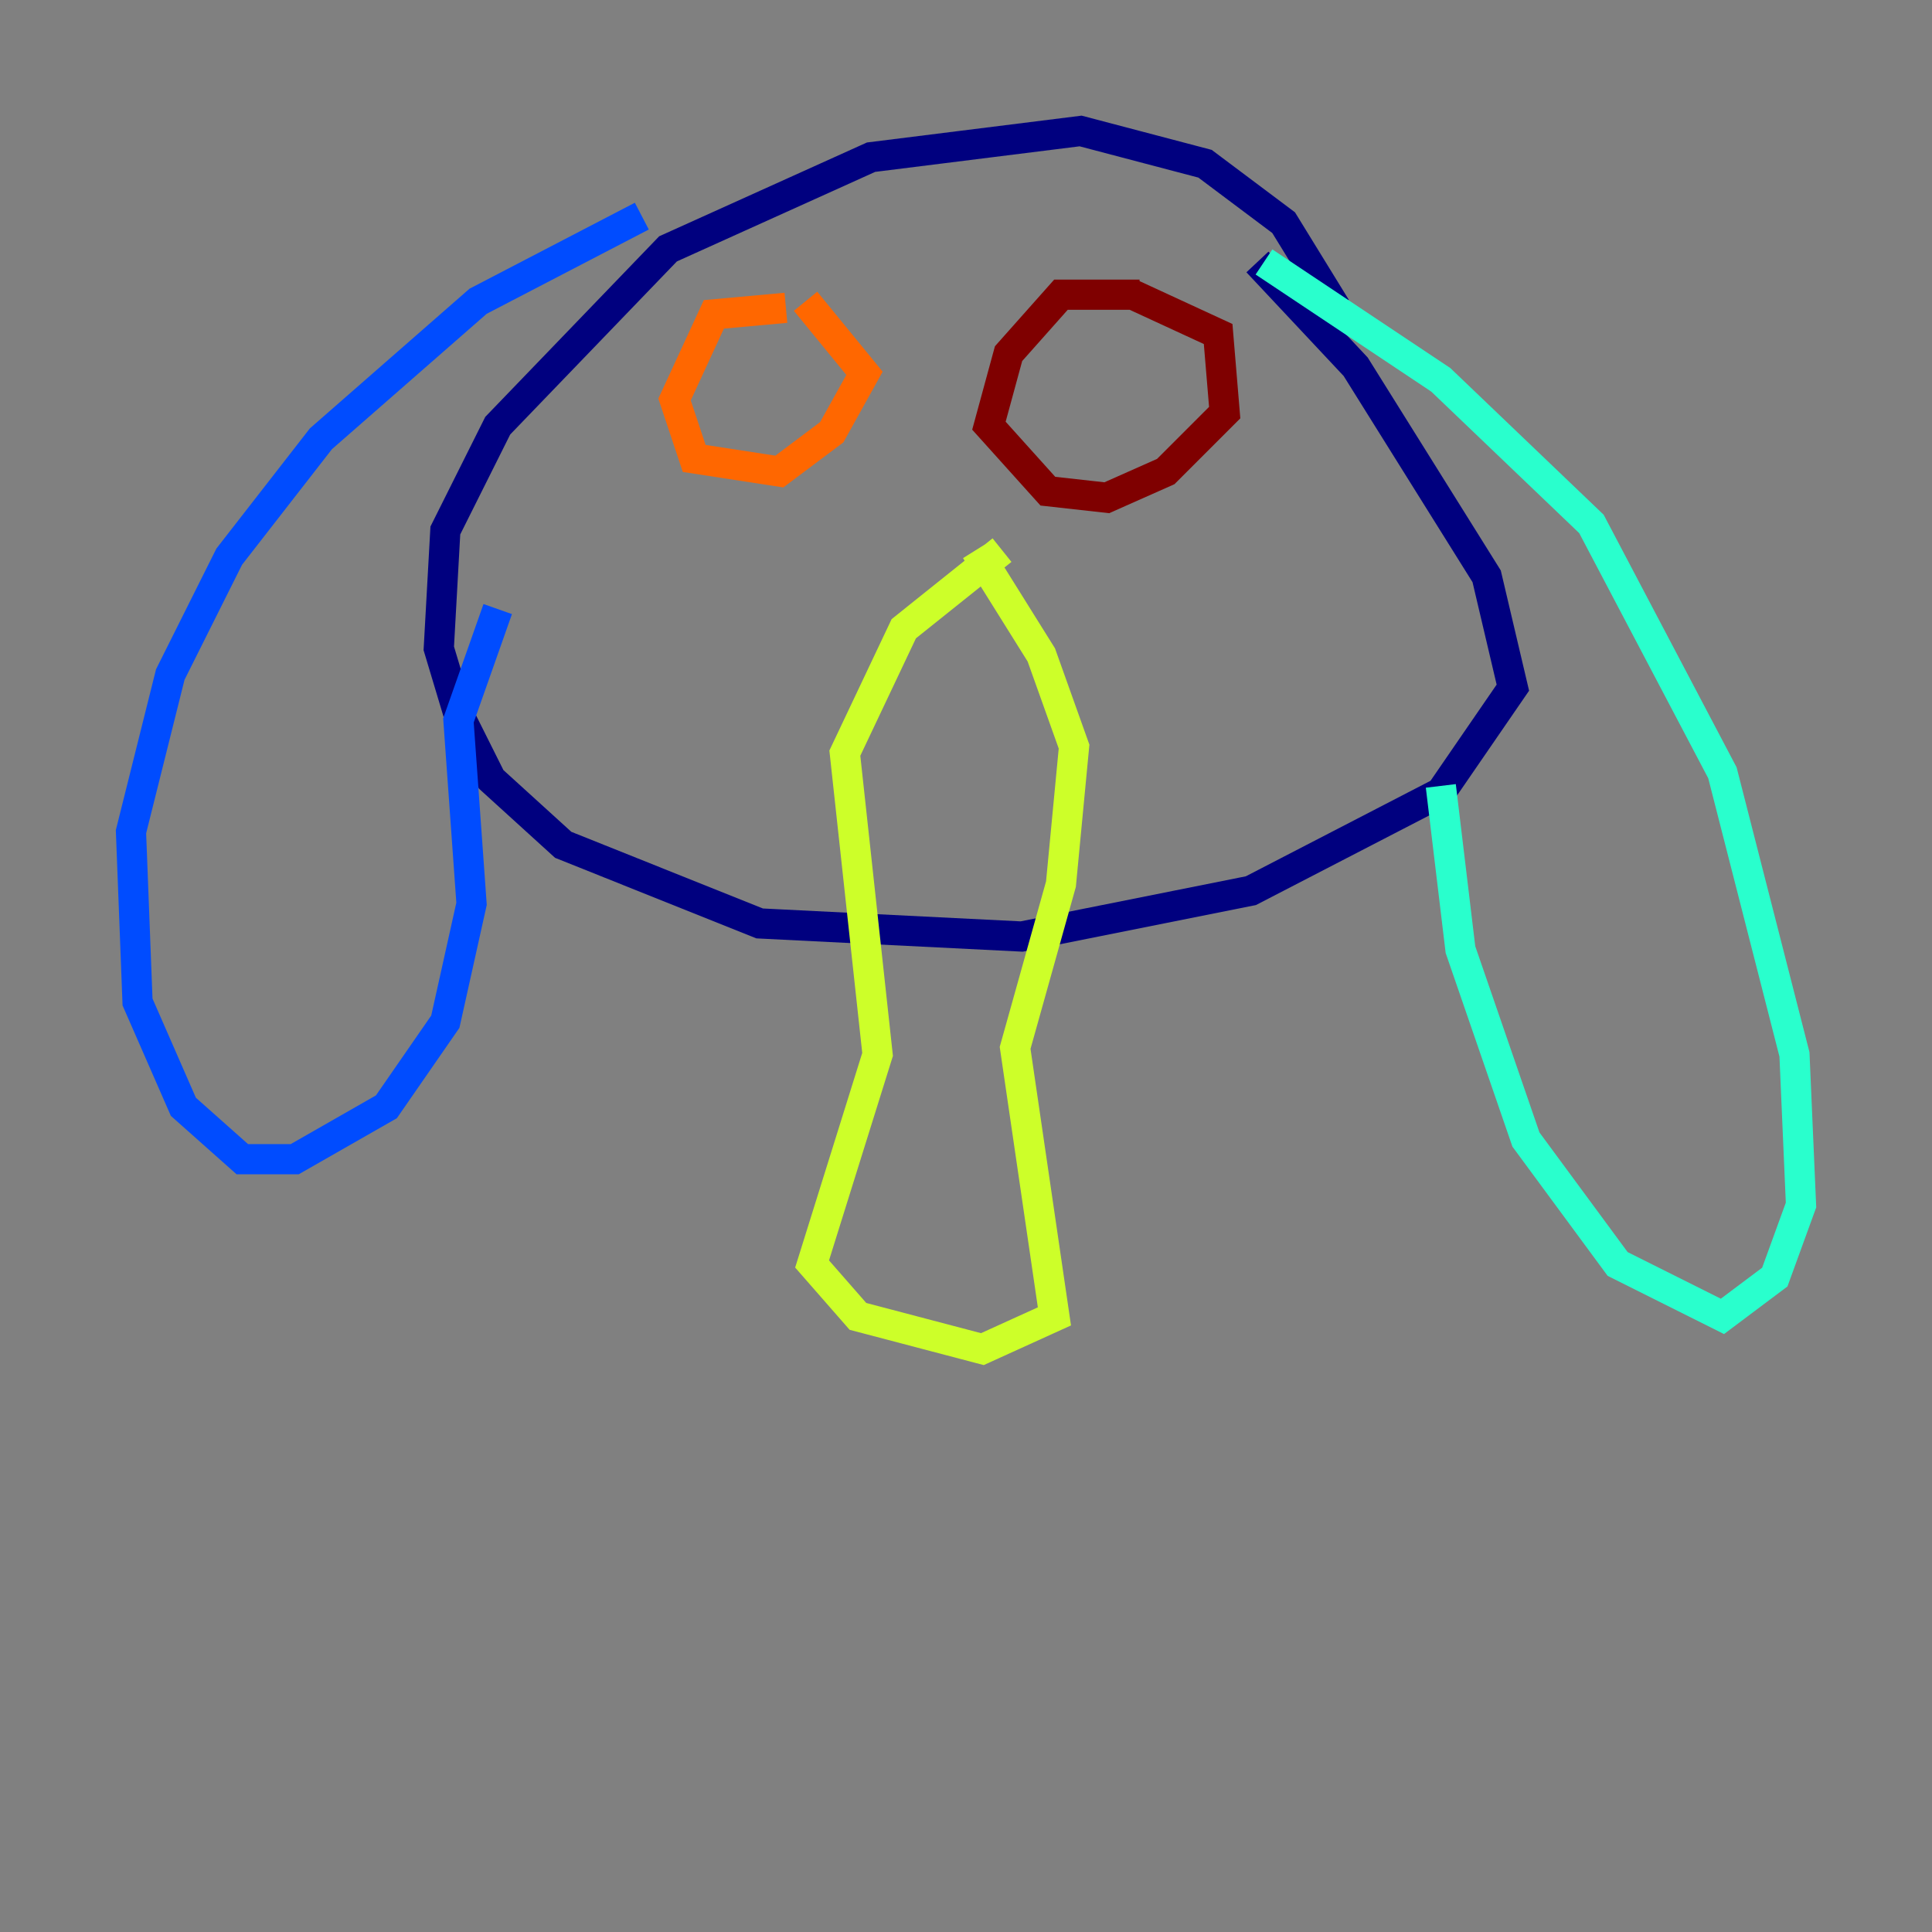 <?xml version="1.0" encoding="utf-8" ?>
<svg baseProfile="tiny" height="128" version="1.2" viewBox="0,0,128,128" width="128" xmlns="http://www.w3.org/2000/svg" xmlns:ev="http://www.w3.org/2001/xml-events" xmlns:xlink="http://www.w3.org/1999/xlink"><rect x="0" y="0" width="128" height="128" fill="#808080" stroke="none"/><defs /><polyline fill="none" points="88.515,20.393 85.044,14.752 79.837,10.848 71.593,8.678 57.709,10.414 44.258,16.488 32.976,28.203 29.505,35.146 29.071,42.956 30.373,47.295 32.542,51.634 37.315,55.973 50.332,61.18 67.688,62.047 82.875,59.01 95.458,52.502 100.231,45.559 98.495,38.183 89.817,24.298 83.308,17.356" stroke="#00007f" stroke-width="2" /><polyline fill="none" points="42.522,14.319 31.675,19.959 21.261,29.071 15.186,36.881 11.281,44.691 8.678,55.105 9.112,66.386 12.149,73.329 16.054,76.8 19.525,76.8 25.6,73.329 29.505,67.688 31.241,59.878 30.373,47.729 32.976,40.352" stroke="#004cff" stroke-width="2" /><polyline fill="none" points="83.742,17.356 95.458,25.166 105.437,34.712 114.115,51.2 118.888,69.858 119.322,79.837 117.586,84.61 114.115,87.214 107.173,83.742 101.098,75.498 96.759,62.915 95.458,52.068" stroke="#29ffcd" stroke-width="2" /><polyline fill="none" points="66.386,36.447 59.878,41.654 55.973,49.898 58.142,69.858 53.803,83.742 56.841,87.214 65.085,89.383 69.858,87.214 67.254,69.424 70.291,58.576 71.159,49.464 68.99,43.39 64.651,36.447" stroke="#cdff29" stroke-width="2" /><polyline fill="none" points="52.068,20.393 47.295,20.827 44.691,26.468 45.993,30.373 51.634,31.241 55.105,28.637 57.275,24.732 53.37,19.959" stroke="#ff6700" stroke-width="2" /><polyline fill="none" points="75.498,19.525 70.291,19.525 66.82,23.43 65.519,28.203 69.424,32.542 73.329,32.976 77.234,31.241 81.139,27.336 80.705,22.129 75.064,19.525" stroke="#7f0000" stroke-width="2" /></svg>